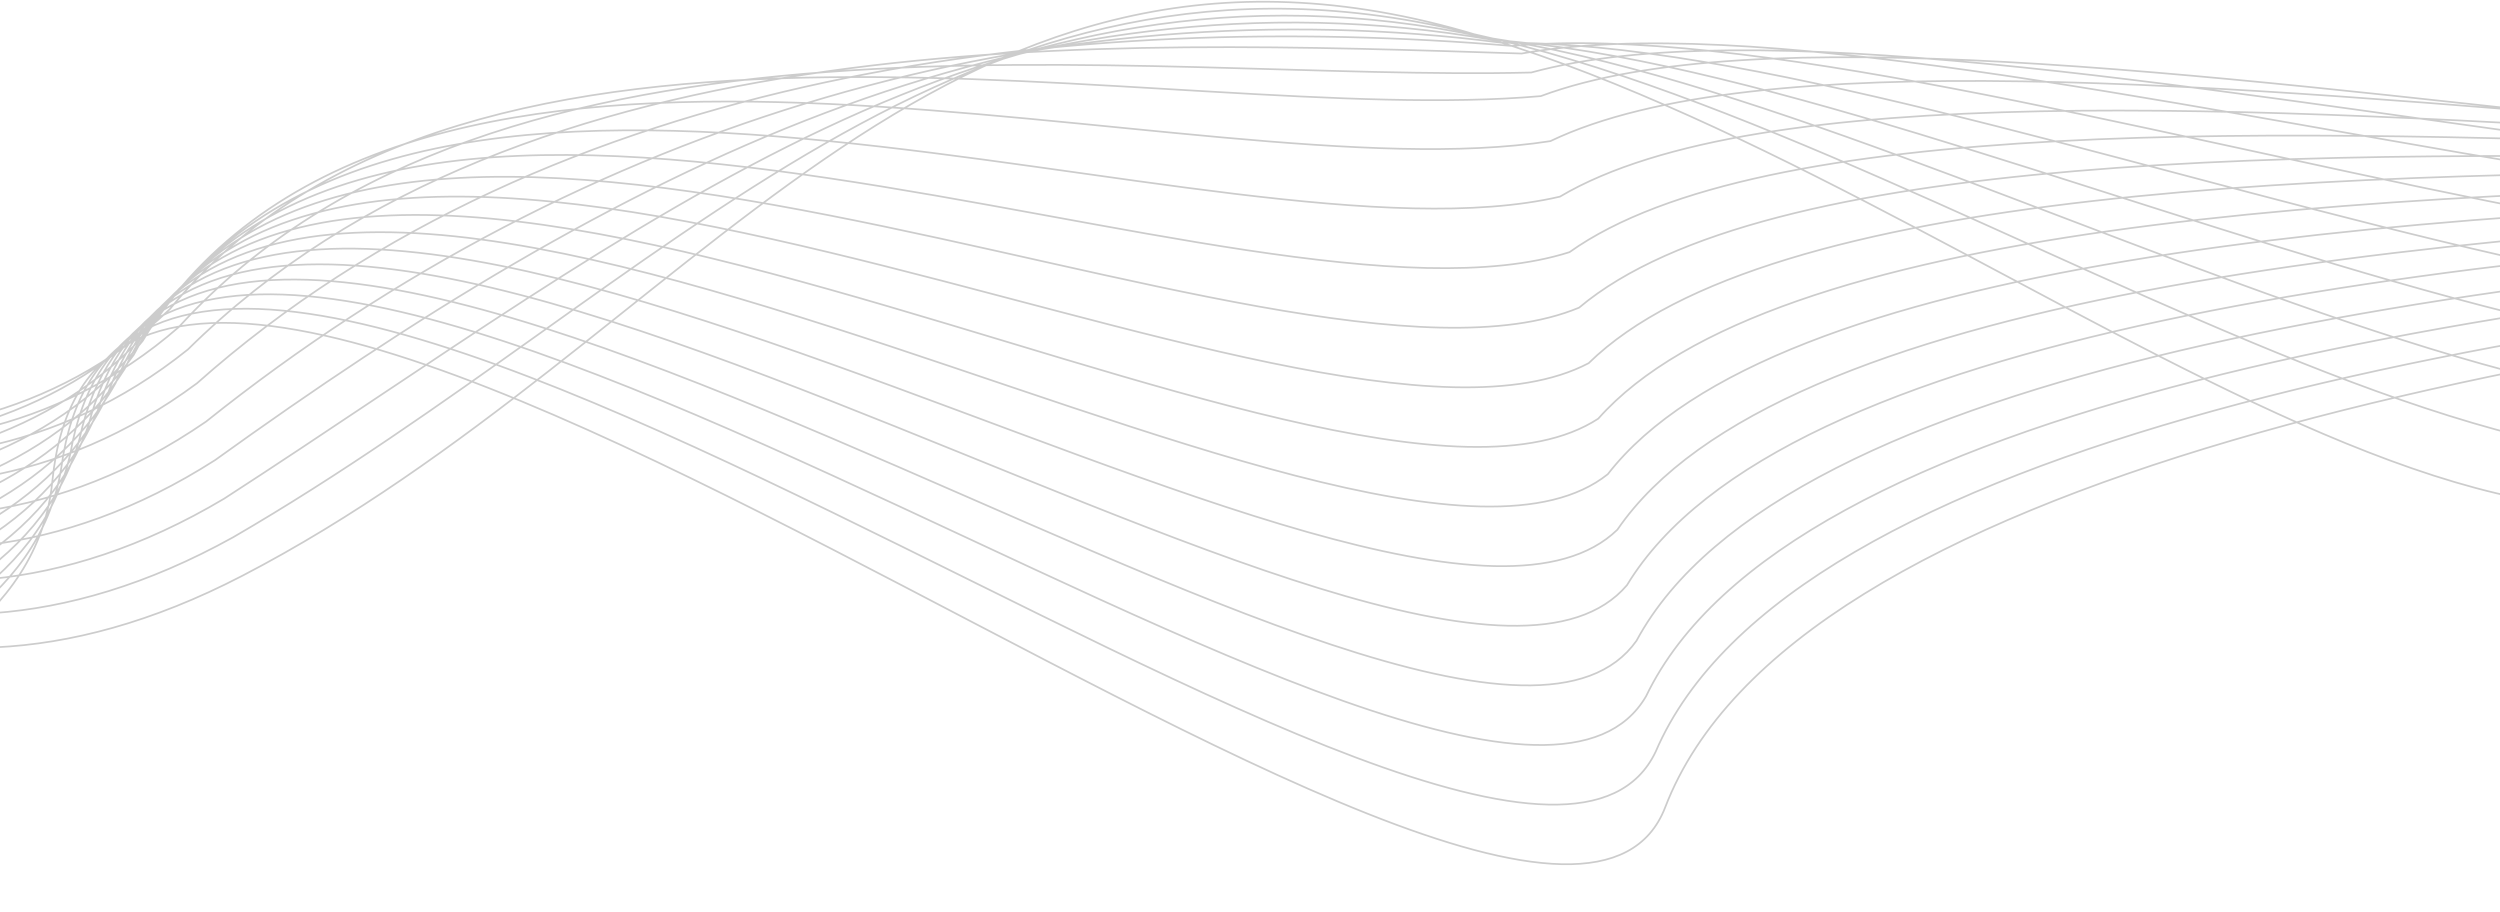 <svg width="1444" height="527" viewBox="0 0 1444 527" fill="none" xmlns="http://www.w3.org/2000/svg">
<path opacity="0.2" d="M-314 526C-294.845 440.938 14.481 438.446 30.208 278.128C63.294 -59.139 888.272 657.191 961.833 466.267C1108.69 85.114 2655.79 145.795 2691 85.114M-246.668 235.885C-204.488 313.091 -68.121 440.521 139.913 332.596C399.956 197.689 540.425 -68.875 845.743 18.083C1151.06 105.042 1488.88 434.182 1651.41 226.133M-310.794 501.464C-290.543 424.129 10.547 427.824 35.432 270.001C79.325 -57.63 871.708 611.896 956.305 434.204C1110.71 75.342 2600.22 148.807 2641.5 81.108M-307.587 476.929C-286.24 407.321 6.614 417.202 40.656 261.874C95.357 -56.121 855.144 566.601 950.777 402.141C1112.72 65.57 2544.65 151.819 2591.99 77.103M-304.381 452.393C-281.937 390.512 2.681 406.58 45.88 253.747C111.388 -54.612 838.58 521.305 945.249 370.079C1114.74 55.798 2489.09 154.831 2542.49 73.097M-301.175 427.858C-277.634 373.704 -1.252 395.959 51.105 245.621C127.42 -53.102 822.016 476.011 939.721 338.017C1116.76 46.027 2433.52 157.844 2492.98 69.092M-297.968 403.322C-273.331 356.895 -5.186 385.337 56.328 237.494C143.452 -51.593 805.452 430.716 934.193 305.954C1118.78 36.255 2377.95 160.856 2443.48 65.087M-294.762 378.786C-269.029 340.087 -9.12 374.715 61.552 229.367C159.483 -50.084 788.887 385.42 928.665 273.891C1120.79 26.484 2322.39 163.868 2393.97 61.081M-291.556 354.251C-264.726 323.278 -13.053 364.093 66.777 221.24C175.515 -48.574 772.324 340.125 923.137 241.828C1122.81 16.712 2266.82 166.88 2344.47 57.076M-288.35 329.715C-260.423 306.469 -16.986 353.471 72.001 213.113C191.546 -47.065 755.759 294.83 917.609 209.765C1124.83 6.94 2211.25 169.892 2294.97 53.07M-285.143 305.179C-256.121 289.661 -20.92 342.85 77.224 204.986C207.577 -45.556 739.195 249.534 912.08 177.703C1126.85 -2.832 2155.68 172.904 2245.46 49.065M-281.937 280.644C-251.818 272.852 -24.853 332.228 82.449 196.859C223.609 -44.047 722.631 204.239 906.553 145.64C1128.87 -12.603 2100.12 175.916 2195.96 45.059M-278.731 256.109C-247.515 256.044 -28.787 321.607 87.673 188.733C239.641 -42.537 706.067 158.945 901.024 113.578C1130.88 -22.374 2044.55 178.929 2146.45 41.054M-275.524 231.573C-243.212 239.236 -32.72 310.985 92.897 180.606C255.672 -41.028 689.503 113.649 895.496 81.515C1132.9 -32.146 1988.99 181.941 2096.95 37.049M-272.318 213.102C-238.91 228.491 -36.653 306.427 98.121 178.543C271.704 -33.454 672.938 74.419 889.968 55.517C1134.92 -35.853 1933.42 191.017 2047.44 39.108M-269.112 206.994C-234.607 230.111 -40.587 314.234 103.345 188.844C287.735 -13.517 656.374 47.551 884.44 41.882C1136.94 -27.197 1877.85 212.457 1997.94 53.531M-265.905 203.561C-230.304 234.405 -44.52 324.715 108.569 201.82C303.767 9.096 639.81 23.359 878.912 30.922C1138.95 -15.866 1822.28 236.572 1948.44 70.628M-262.699 206.697C-226.002 245.268 -48.454 341.764 113.793 221.365C319.798 38.276 623.246 5.735 873.384 26.531C1140.97 2.034 1766.72 267.256 1898.93 94.294M-259.493 212.441C-221.699 258.739 -52.387 361.422 119.017 243.517C335.83 70.065 606.682 -9.28 867.855 24.748C1142.99 22.542 1711.15 300.547 1849.43 120.568M-256.286 218.272C-217.396 272.296 -56.32 381.166 124.241 265.756C351.861 101.94 590.118 -24.21 862.327 23.051C1145.01 43.136 1655.58 333.926 1799.92 146.929M-253.08 224.131C-213.094 285.883 -60.254 400.94 129.465 288.024C367.893 133.845 573.553 -39.11 856.799 21.384C1147.03 63.76 1600.02 367.333 1750.42 173.319M-249.874 230.005C-208.791 299.483 -64.187 420.727 134.69 310.306C383.925 165.763 556.99 -53.996 851.271 19.73C1149.04 84.397 1544.45 400.754 1700.91 199.722" stroke="black"/>
</svg>
